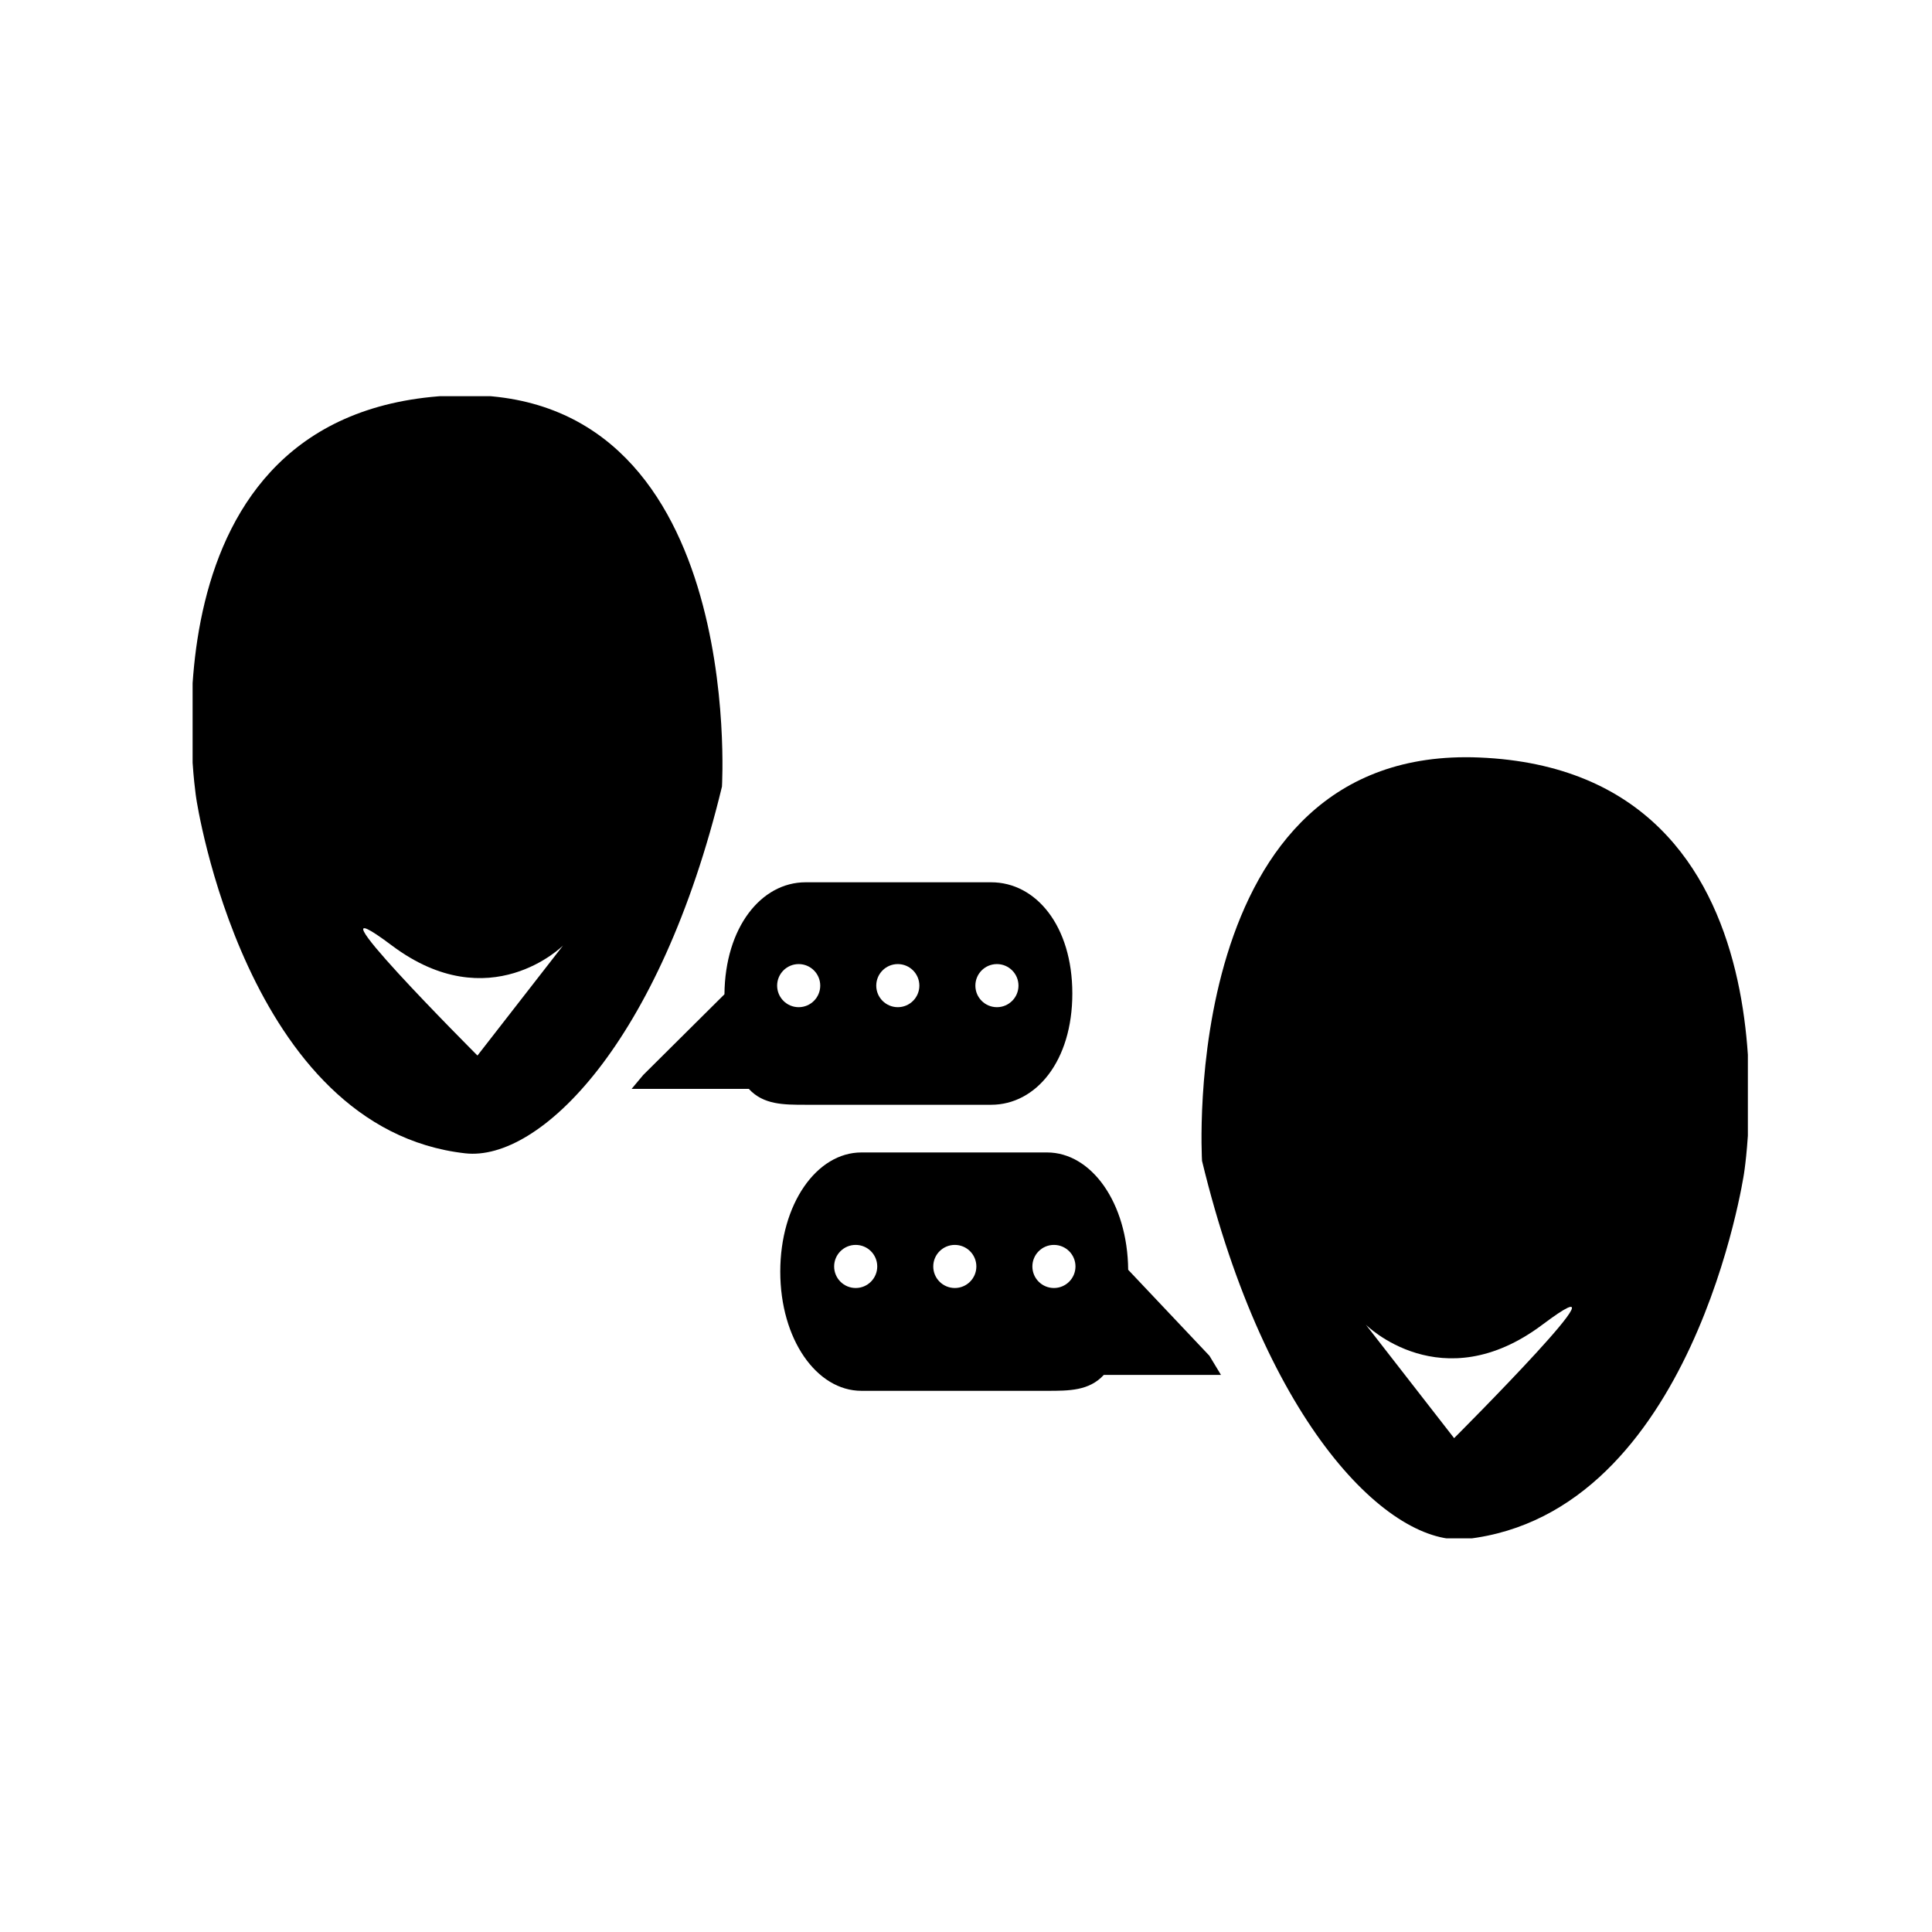 <svg xmlns="http://www.w3.org/2000/svg" version="1.1" xmlnsXlink="http://www.w3.org/1999/xlink" xmlns:svgjs="http://svgjs.dev/svgjs" width="128" height="128" viewBox="0 0 128 128"><g transform="matrix(0.805,0,0,0.805,12.761,26.25)"><svg viewBox="0 0 95 70" data-background-color="#010536" preserveAspectRatio="xMidYMid meet" height="94" width="128" xmlns="http://www.w3.org/2000/svg" xmlnsXlink="http://www.w3.org/1999/xlink"><g id="tight-bounds" transform="matrix(1,0,0,1,-0.24,-0.065)"><svg viewBox="0 0 95.481 70.13" height="70.13" width="95.481"><g><svg viewBox="0 0 95.481 70.13" height="70.13" width="95.481"><g><svg viewBox="0 0 95.481 70.13" height="70.13" width="95.481"><g id="textblocktransform"><svg viewBox="0 0 95.481 70.13" height="70.13" width="95.481" id="textblock"><g><svg viewBox="0 0 95.481 70.13" height="70.13" width="95.481"><g><svg viewBox="0 0 95.481 70.13" height="70.13" width="95.481"><g><svg xmlns="http://www.w3.org/2000/svg" xmlnsXlink="http://www.w3.org/1999/xlink" version="1.1" x="0" y="0" viewBox="0.846 15.347 98.031 72.003" enable-background="new 0 0 100 100" xml:space="preserve" height="70.13" width="95.481" className="icon-icon-0" data-fill-palette-color="accent" id="icon-0"><g fill="#ffff00" data-fill-palette-color="accent"><path d="M51.177 46H39.5c-2.798 0-5.068 2.841-5.105 7.047l-5.112 5.079L28.552 59h7.375c0.921 1 2.181 1 3.572 1h11.677c2.821 0 5.109-2.745 5.109-7C56.285 48.745 53.998 46 51.177 46zM39.066 53.859c-0.749 0-1.356-0.607-1.356-1.356 0-0.749 0.607-1.356 1.356-1.356 0.749 0 1.356 0.607 1.356 1.356C40.422 53.251 39.815 53.859 39.066 53.859zM45.303 53.859c-0.749 0-1.356-0.607-1.356-1.356 0-0.749 0.607-1.356 1.356-1.356 0.749 0 1.356 0.607 1.356 1.356C46.659 53.251 46.052 53.859 45.303 53.859zM51.54 53.859c-0.749 0-1.356-0.607-1.356-1.356 0-0.749 0.607-1.356 1.356-1.356 0.749 0 1.356 0.607 1.356 1.356C52.896 53.251 52.289 53.859 51.54 53.859z" fill="#000000" data-fill-palette-color="accent"></path><path d="M64.911 75.794l-5.112-5.411C59.761 66.176 57.492 63 54.693 63H43.016c-2.822 0-5.109 3.245-5.109 7.5 0 4.255 2.287 7.5 5.109 7.5h11.677c1.391 0 2.651 0 3.572-1h7.375L64.911 75.794zM42.653 71.53c-0.749 0-1.356-0.607-1.356-1.356 0-0.749 0.607-1.356 1.356-1.356 0.749 0 1.356 0.607 1.356 1.356C44.009 70.923 43.402 71.53 42.653 71.53zM48.89 71.53c-0.749 0-1.356-0.607-1.356-1.356 0-0.749 0.607-1.356 1.356-1.356 0.749 0 1.356 0.607 1.356 1.356C50.246 70.923 49.639 71.53 48.89 71.53zM55.127 71.53c-0.749 0-1.356-0.607-1.356-1.356 0-0.749 0.607-1.356 1.356-1.356 0.749 0 1.356 0.607 1.356 1.356C56.482 70.923 55.875 71.53 55.127 71.53z" fill="#000000" data-fill-palette-color="accent"></path><path d="M81.895 38.148c-19.035-0.793-17.449 25.38-17.449 25.38C68.482 80.224 76.3 87.863 81.102 87.323c14.277-1.607 17.449-23.001 17.449-23.001S102.636 39.013 81.895 38.148zM80.309 80.978l-5.552-7.138c0 0 4.759 4.759 11.104 0C92.206 69.08 80.309 80.978 80.309 80.978z" fill="#000000" data-fill-palette-color="accent"></path><path d="M1.162 40.748c0 0 3.077 20.748 16.923 22.307 4.657 0.524 12.239-6.885 16.153-23.076 0 0 1.538-25.384-16.923-24.615C-2.799 16.202 1.162 40.748 1.162 40.748zM13.469 49.979c6.154 4.615 10.769 0 10.769 0l-5.385 6.923C18.854 56.902 7.316 45.364 13.469 49.979z" fill="#000000" data-fill-palette-color="accent"></path></g></svg></g></svg></g></svg></g></svg></g></svg></g></svg></g><defs></defs></svg><rect width="95.481" height="70.13" fill="none" stroke="none" visibility="hidden"></rect></g></svg></g></svg>